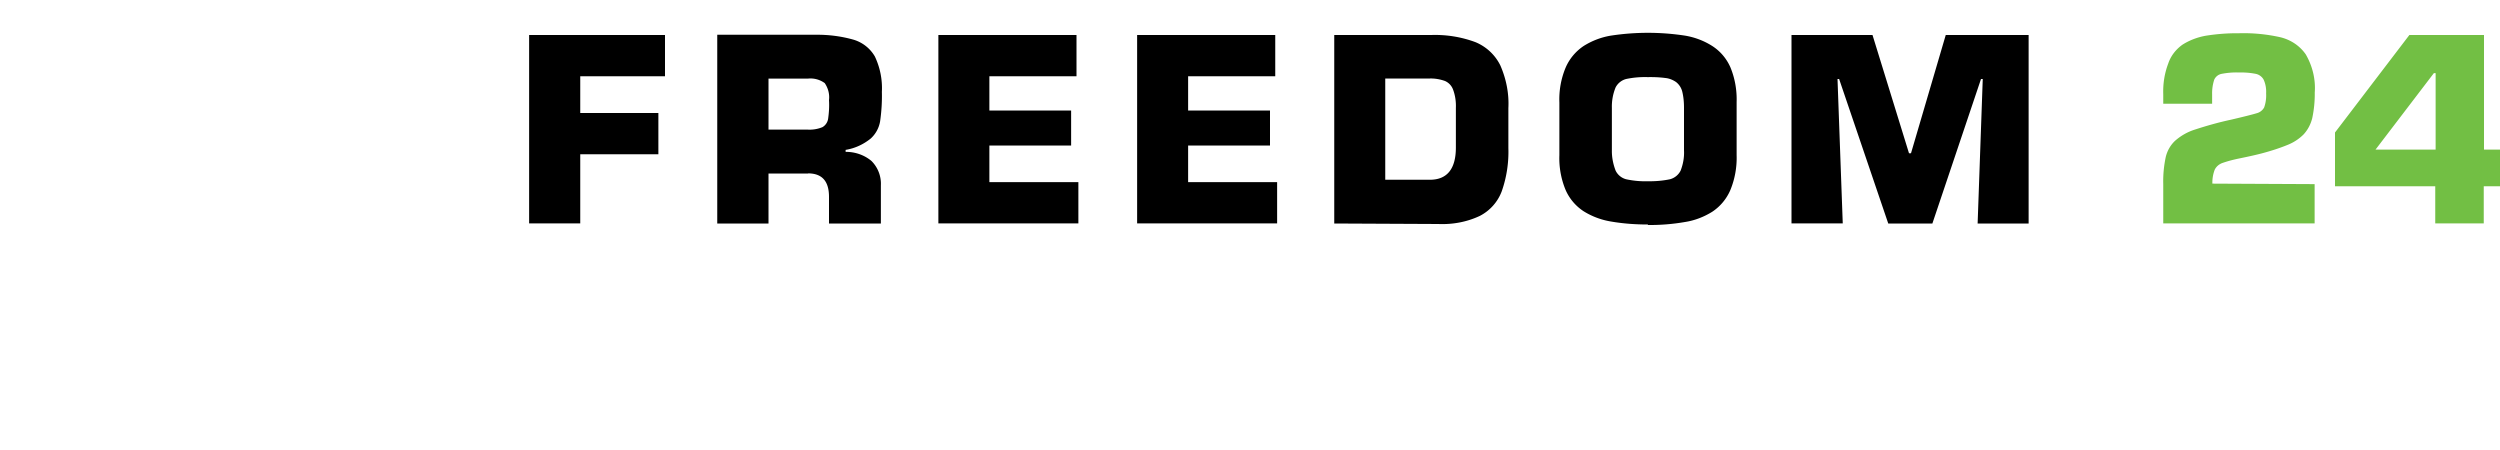 <svg width="200" height="36" fill="none" xmlns="http://www.w3.org/2000/svg"><path d="M46.42 6.09v2.95h6.25v3.3h-6.25v5.53h-4.09V2.8H53.2v3.3h-6.78ZM64.64 13.88h-3.16v4h-4.1V2.78h7.9c1.02-.01 2.04.12 3.02.4.72.22 1.32.7 1.69 1.34.42.89.61 1.86.56 2.83.02.78-.03 1.57-.14 2.35a2.4 2.4 0 0 1-.75 1.38c-.58.47-1.27.79-2.01.91v.16c.75-.01 1.5.25 2.07.73a2.58 2.58 0 0 1 .75 1.95v3.05h-4.15v-2.13c0-1.26-.56-1.88-1.68-1.88Zm-3.16-3.51h3.16c.4.02.8-.05 1.16-.2a.94.94 0 0 0 .45-.67c.07-.5.1-.99.07-1.49.06-.48-.07-.96-.34-1.36a1.93 1.93 0 0 0-1.36-.36h-3.14v4.08ZM79.15 6.09v2.75h6.54v2.8h-6.54v2.93h7.12v3.3h-11.2V2.8h11.05v3.3h-6.97ZM95.05 6.09v2.75h6.55v2.8h-6.55v2.93h7.12v3.3h-11.2V2.8h11.05v3.3h-6.97ZM106.74 17.87V2.8h7.76c1.2-.04 2.4.15 3.53.57a3.86 3.86 0 0 1 2 1.87c.47 1.08.7 2.24.64 3.41v3.2a9.5 9.5 0 0 1-.53 3.45 3.66 3.66 0 0 1-1.75 1.97c-1.04.49-2.18.7-3.33.65l-8.32-.04Zm4.08-11.58v8.09h3.57c1.38 0 2.08-.87 2.08-2.58V8.64c.02-.5-.05-1-.22-1.46a1.2 1.2 0 0 0-.65-.7c-.39-.14-.8-.21-1.2-.2h-3.58ZM131.83 17.96c-.99 0-1.98-.07-2.96-.24a5.96 5.96 0 0 1-2.18-.82 3.9 3.9 0 0 1-1.44-1.7 6.6 6.6 0 0 1-.5-2.78V8.2a6.6 6.6 0 0 1 .5-2.79c.3-.7.8-1.3 1.44-1.73.67-.42 1.4-.7 2.18-.83 1.97-.3 3.96-.3 5.93 0 .78.13 1.52.41 2.18.83.64.41 1.14 1 1.45 1.7.36.87.53 1.82.5 2.78v4.26c.03.95-.14 1.9-.5 2.78-.3.7-.8 1.31-1.45 1.74-.66.41-1.4.7-2.18.82-.98.17-1.97.25-2.97.24v-.04Zm0-3.46c.6.01 1.19-.04 1.77-.16a1.34 1.34 0 0 0 .85-.69c.2-.52.3-1.07.27-1.63v-3.4c0-.45-.04-.9-.15-1.33a1.4 1.4 0 0 0-.49-.73c-.25-.17-.54-.29-.85-.32-.46-.06-.93-.08-1.4-.07a7.3 7.3 0 0 0-1.74.15 1.33 1.33 0 0 0-.84.67 4.02 4.02 0 0 0-.3 1.63v3.4c-.01.56.1 1.11.3 1.63a1.3 1.3 0 0 0 .84.69 7.2 7.2 0 0 0 1.74.16ZM147 6.3l.42 11.57h-4.1V2.8h6.48l2.92 9.46h.16l2.78-9.46h6.63v15.08h-4.08l.41-11.56h-.14l-3.89 11.56h-3.53l-3.93-11.56H147Z" fill="#000"/><path d="M185.17 14.73v3.14h-12.11v-3.14c-.02-.73.05-1.46.2-2.17.12-.5.38-.96.76-1.31.46-.4.99-.7 1.56-.88.95-.31 1.9-.58 2.88-.79 1.03-.24 1.74-.42 2.07-.52a.95.95 0 0 0 .6-.46c.13-.36.18-.74.16-1.13.02-.37-.04-.75-.2-1.1a.94.94 0 0 0-.62-.46 5.97 5.97 0 0 0-1.33-.11c-.48-.02-.95.02-1.42.11a.82.82 0 0 0-.58.46 3.5 3.5 0 0 0-.17 1.18v.75h-3.91v-.75c-.03-.84.1-1.68.4-2.47.2-.6.6-1.12 1.13-1.5.56-.36 1.2-.6 1.86-.72.88-.14 1.77-.21 2.67-.2a13.4 13.4 0 0 1 3.31.32c.83.2 1.55.68 2.03 1.37.54.93.8 2 .72 3.06.01.69-.06 1.37-.2 2.04-.12.48-.35.93-.69 1.3-.35.35-.77.63-1.23.82-.68.28-1.37.5-2.08.69-.45.12-1.03.25-1.76.4-.5.1-.98.22-1.46.39-.25.1-.46.28-.58.52-.14.36-.2.74-.19 1.12l8.18.04ZM198.72 2.8v9.17H200v2.93h-1.3v2.97h-3.88V14.9h-8.02v-4.3l5.95-7.8h5.97Zm-3.87 9.17V5.85h-.14l-4.67 6.12h4.81Z" fill="#72BF44"/></svg>
